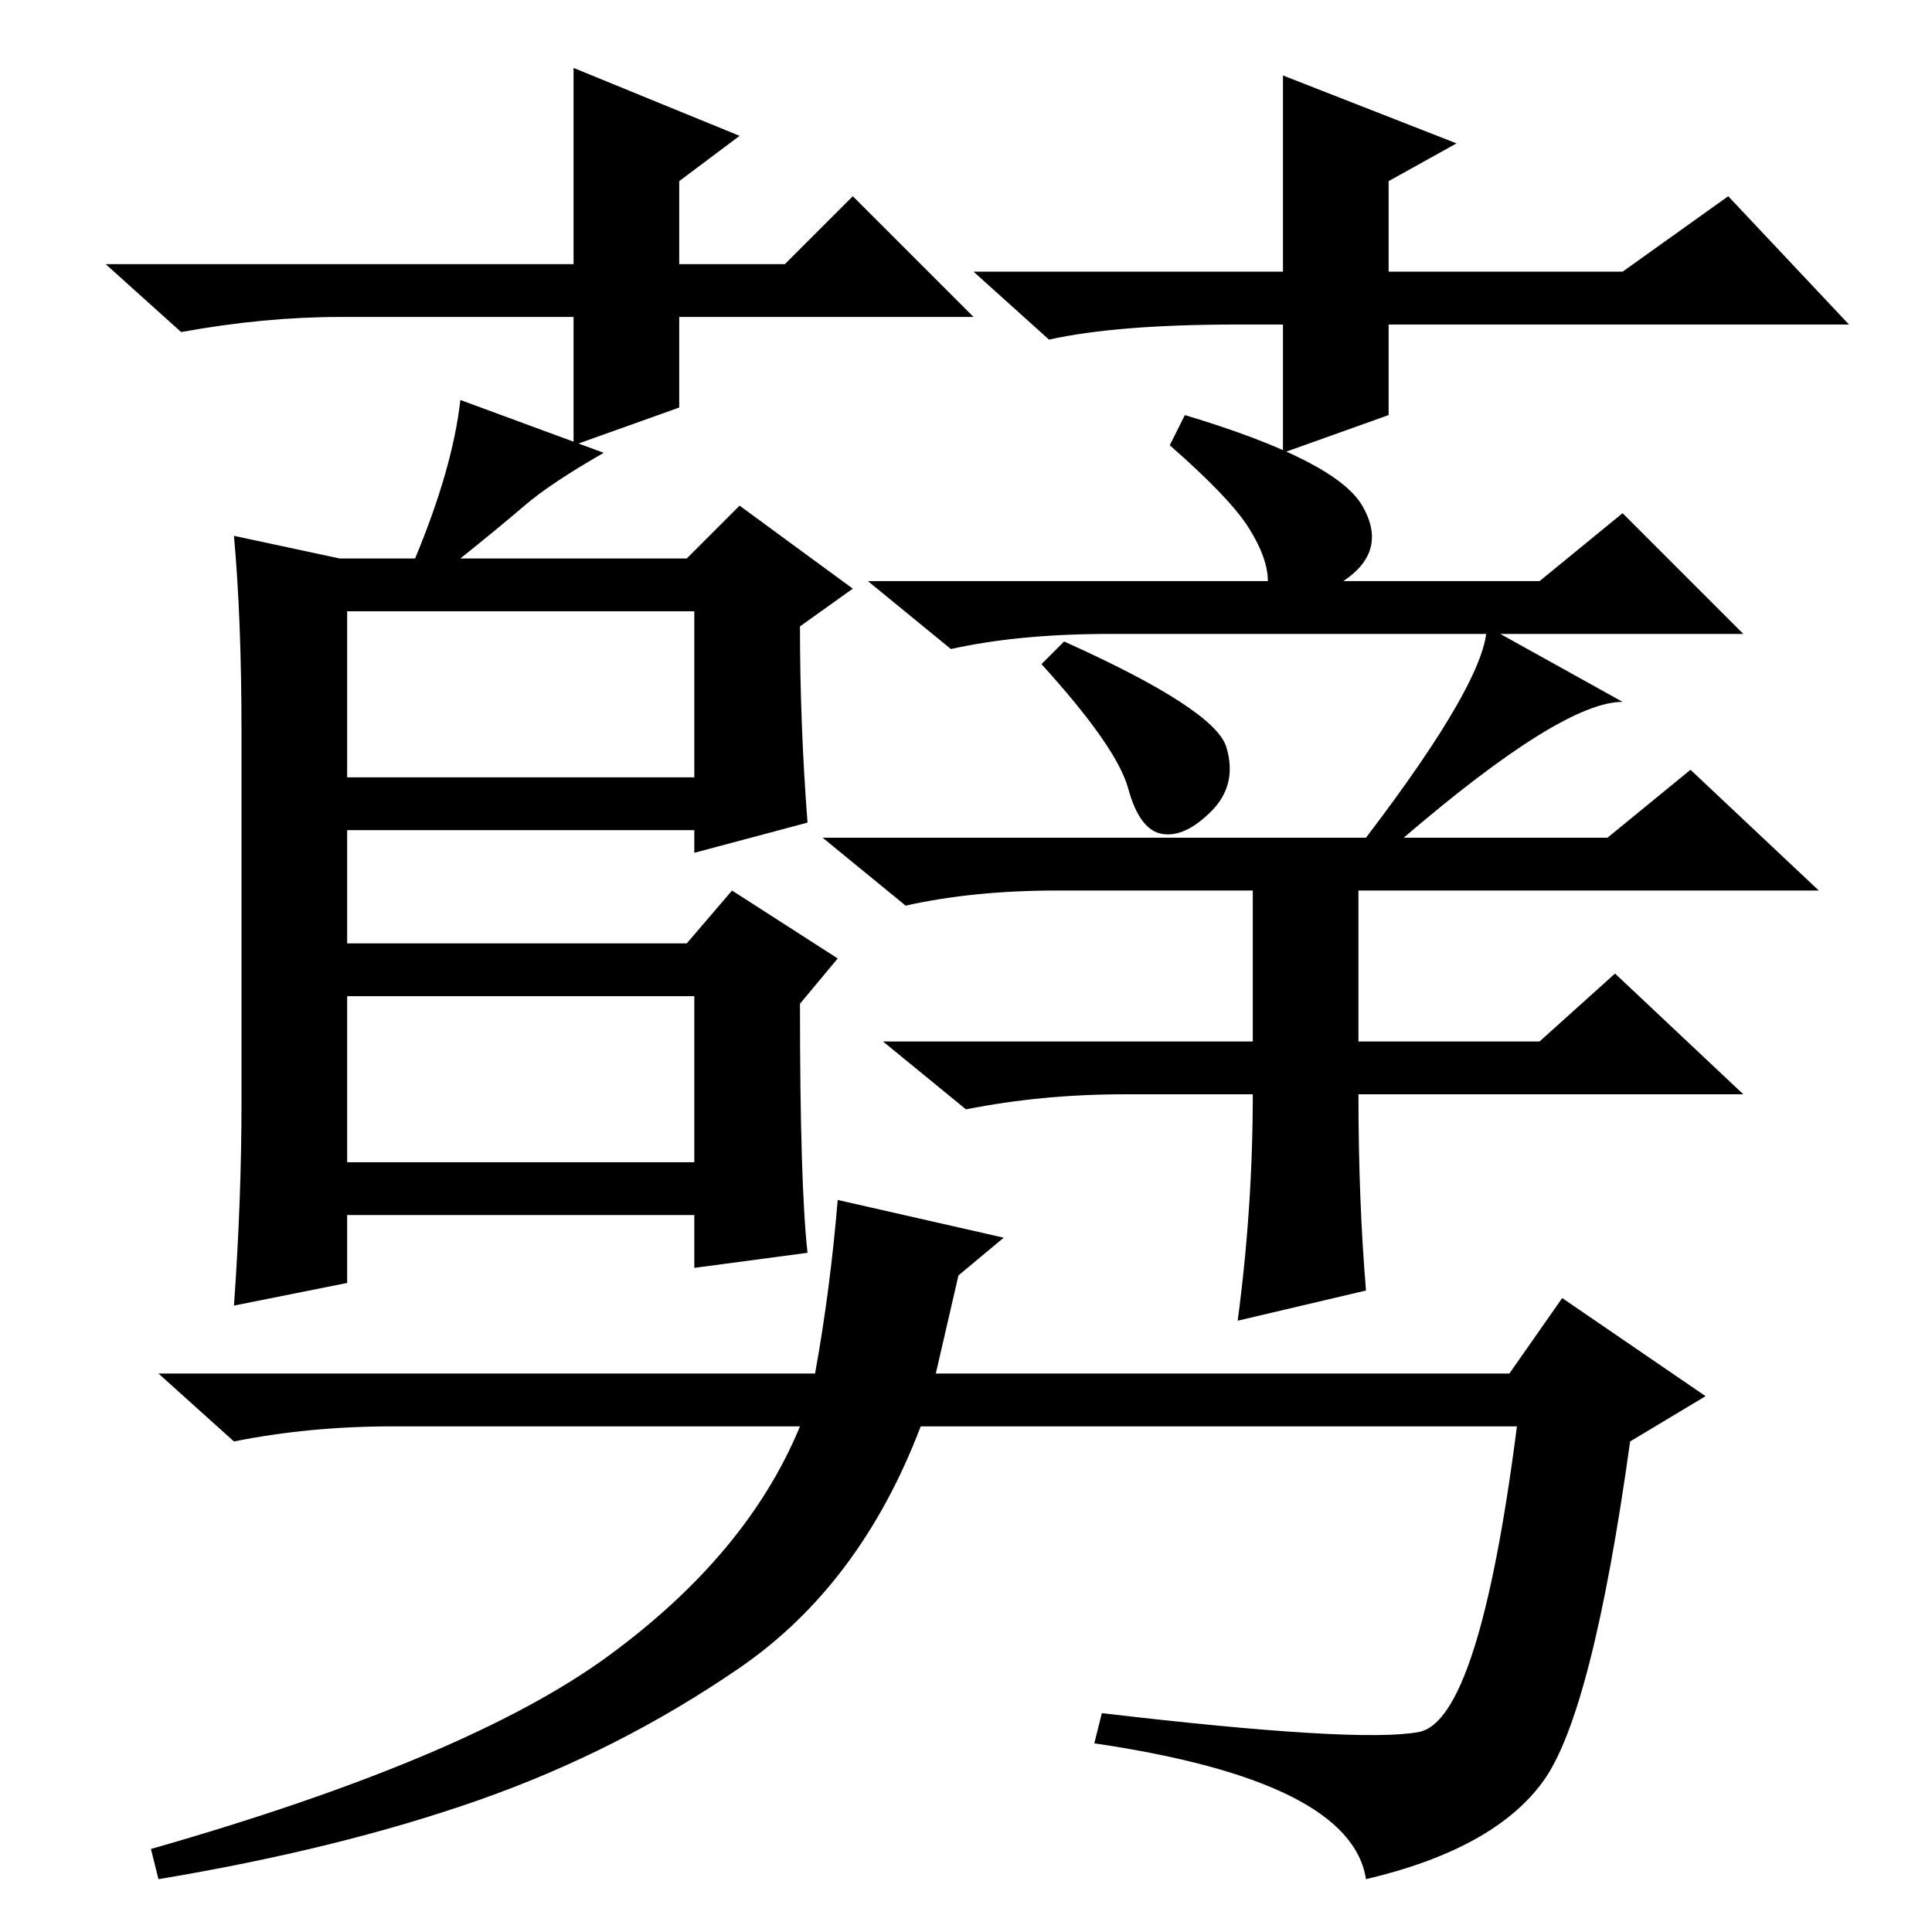 <?xml version="1.0" standalone="no"?>
<!DOCTYPE svg PUBLIC "-//W3C//DTD SVG 1.1//EN" "http://www.w3.org/Graphics/SVG/1.1/DTD/svg11.dtd" >
<svg xmlns="http://www.w3.org/2000/svg" xmlns:xlink="http://www.w3.org/1999/xlink" version="1.1" viewBox="0 -36 256 256">
  <g transform="matrix(1 0 0 -1 0 220)">
   <path fill="currentColor"
d="M31 185l14 -3h10q5 12 6 21l19 -7q-7 -4 -10.5 -7t-8.5 -7h30l7 7l15 -11l-7 -5q0 -13 1 -26l-15 -4v3h-46v-15h45l6 7l14 -9l-5 -6q0 -24 1 -33l-15 -2v7h-46v-9l-15 -3q1 14 1 27v49q0 15 -1 26zM46 153h46v22h-46v-22zM46 102h46v22h-46v-22zM168 179q0 3 -2.5 7
t-10.5 11l2 4q20 -6 23.5 -12t-2.5 -10h26l11 9l16 -16h-84q-12 0 -21 -2l-11 9h53zM162.5 157q1.5 -5 -2 -8.5t-6.5 -3t-4.5 6t-11.5 16.5l3 3q20 -9 21.5 -14zM181 85l-17 -4q2 15 2 30h-17q-11 0 -21 -2l-11 9h49v20h-26q-11 0 -20 -2l-11 9h72q16 21 16 28l18 -10
q-8 0 -29 -18h27l11 9l17 -16h-61v-20h24l10 9l17 -16h-51q0 -14 1 -26zM124 74h76l7 10l19 -13l-10 -6q-5 -36 -11.5 -45t-23.5 -13q-2 13 -36 18l1 4q34 -4 42 -2.5t13 40.5h-79q-8 -21 -24 -32t-34.5 -17.5t-42.5 -10.5l-1 4q42 12 60.5 25.5t25.5 30.5h-54q-11 0 -21 -2
l-10 9h87q2 11 3 23l22 -5l-6 -5zM90 214v-12l-14 -5v17h-31q-10 0 -21 -2l-10 9h62v26l22 -9l-8 -6v-11h14l9 9l16 -16h-39zM184 213v-12l-14 -5v17h-6q-16 0 -25 -2l-10 9h41v26l23 -9l-9 -5v-12h31l14 10l16 -17h-61z" />
  </g>

</svg>
